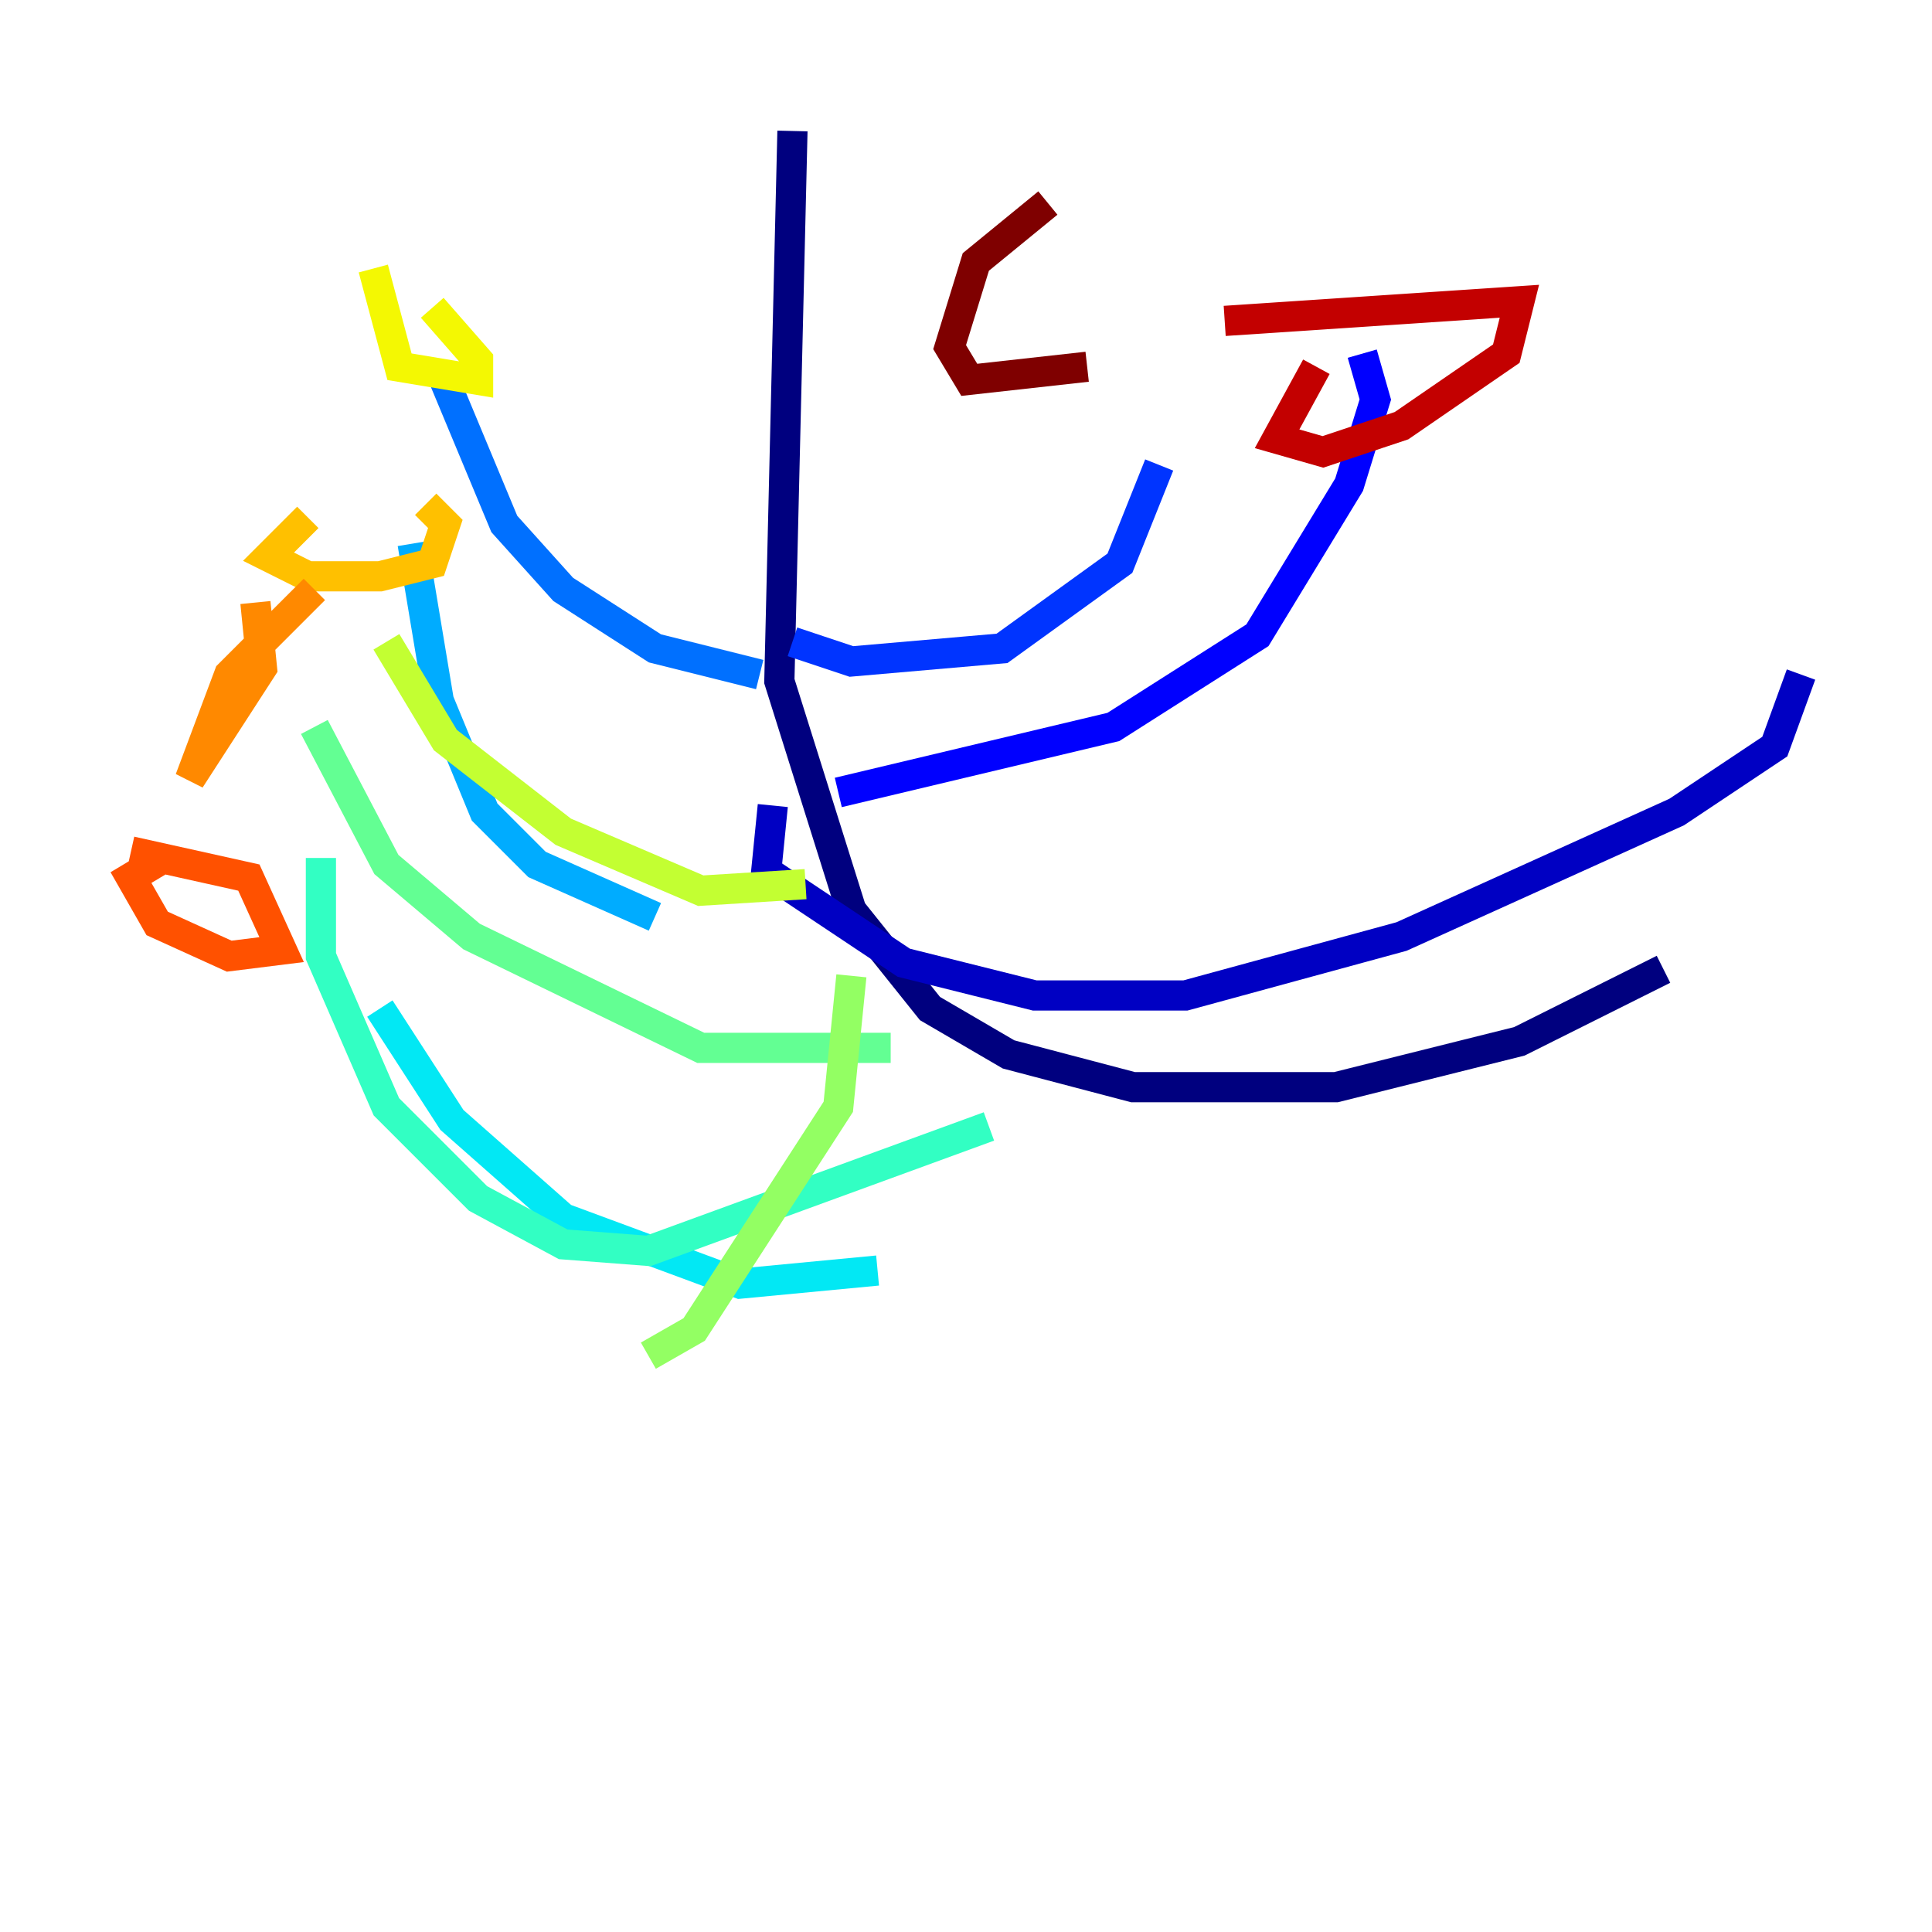 <?xml version="1.0" encoding="utf-8" ?>
<svg baseProfile="tiny" height="128" version="1.2" viewBox="0,0,128,128" width="128" xmlns="http://www.w3.org/2000/svg" xmlns:ev="http://www.w3.org/2001/xml-events" xmlns:xlink="http://www.w3.org/1999/xlink"><defs /><polyline fill="none" points="52.502,8.678 51.634,45.125 56.407,60.312 61.614,66.82 66.82,69.858 75.064,72.027 88.515,72.027 100.664,68.99 110.21,64.217" stroke="#00007f" stroke-width="2" /><polyline fill="none" points="51.2,53.37 50.766,57.709 59.878,63.783 68.556,65.953 78.536,65.953 92.854,62.047 111.078,53.803 117.586,49.464 119.322,44.691" stroke="#0000c3" stroke-width="2" /><polyline fill="none" points="55.539,52.502 73.763,48.163 83.308,42.088 89.383,32.108 91.119,26.468 90.251,23.43" stroke="#0000ff" stroke-width="2" /><polyline fill="none" points="52.502,42.522 56.407,43.824 66.386,42.956 74.197,37.315 76.8,30.807" stroke="#0034ff" stroke-width="2" /><polyline fill="none" points="50.332,44.691 43.39,42.956 37.315,39.051 33.41,34.712 29.071,24.298" stroke="#0070ff" stroke-width="2" /><polyline fill="none" points="43.39,60.746 35.58,57.275 32.108,53.803 29.071,46.427 27.336,36.014" stroke="#00acff" stroke-width="2" /><polyline fill="none" points="58.142,84.176 49.031,85.044 37.315,80.705 29.939,74.197 25.166,66.82" stroke="#02e8f4" stroke-width="2" /><polyline fill="none" points="65.519,74.63 42.956,82.875 37.315,82.441 31.675,79.403 25.6,73.329 21.261,63.349 21.261,56.841" stroke="#32ffc3" stroke-width="2" /><polyline fill="none" points="59.01,69.424 46.427,69.424 31.241,62.047 25.6,57.275 20.827,48.163" stroke="#63ff93" stroke-width="2" /><polyline fill="none" points="42.956,89.817 45.993,88.081 55.539,73.329 56.407,64.651" stroke="#93ff63" stroke-width="2" /><polyline fill="none" points="53.37,58.576 46.427,59.01 37.315,55.105 29.505,49.031 25.6,42.522" stroke="#c3ff32" stroke-width="2" /><polyline fill="none" points="24.732,17.79 26.468,24.298 31.675,25.166 31.675,23.864 28.637,20.393" stroke="#f4f802" stroke-width="2" /><polyline fill="none" points="20.393,34.278 17.79,36.881 20.393,38.183 25.166,38.183 28.637,37.315 29.505,34.712 28.203,33.41" stroke="#ffc000" stroke-width="2" /><polyline fill="none" points="20.827,39.051 15.186,44.691 12.583,51.634 17.356,44.258 16.922,39.919" stroke="#ff8900" stroke-width="2" /><polyline fill="none" points="10.848,56.841 8.678,58.142 10.414,61.18 15.186,63.349 18.658,62.915 16.488,58.142 8.678,56.407" stroke="#ff5100" stroke-width="2" /><polyline fill="none" points="91.552,17.79 91.552,17.79" stroke="#ff1a00" stroke-width="2" /><polyline fill="none" points="87.214,24.298 84.61,29.071 87.647,29.939 92.854,28.203 99.797,23.43 100.664,19.959 81.139,21.261" stroke="#c30000" stroke-width="2" /><polyline fill="none" points="69.424,13.451 64.651,17.356 62.915,22.997 64.217,25.166 72.027,24.298" stroke="#7f0000" stroke-width="2" /></svg>